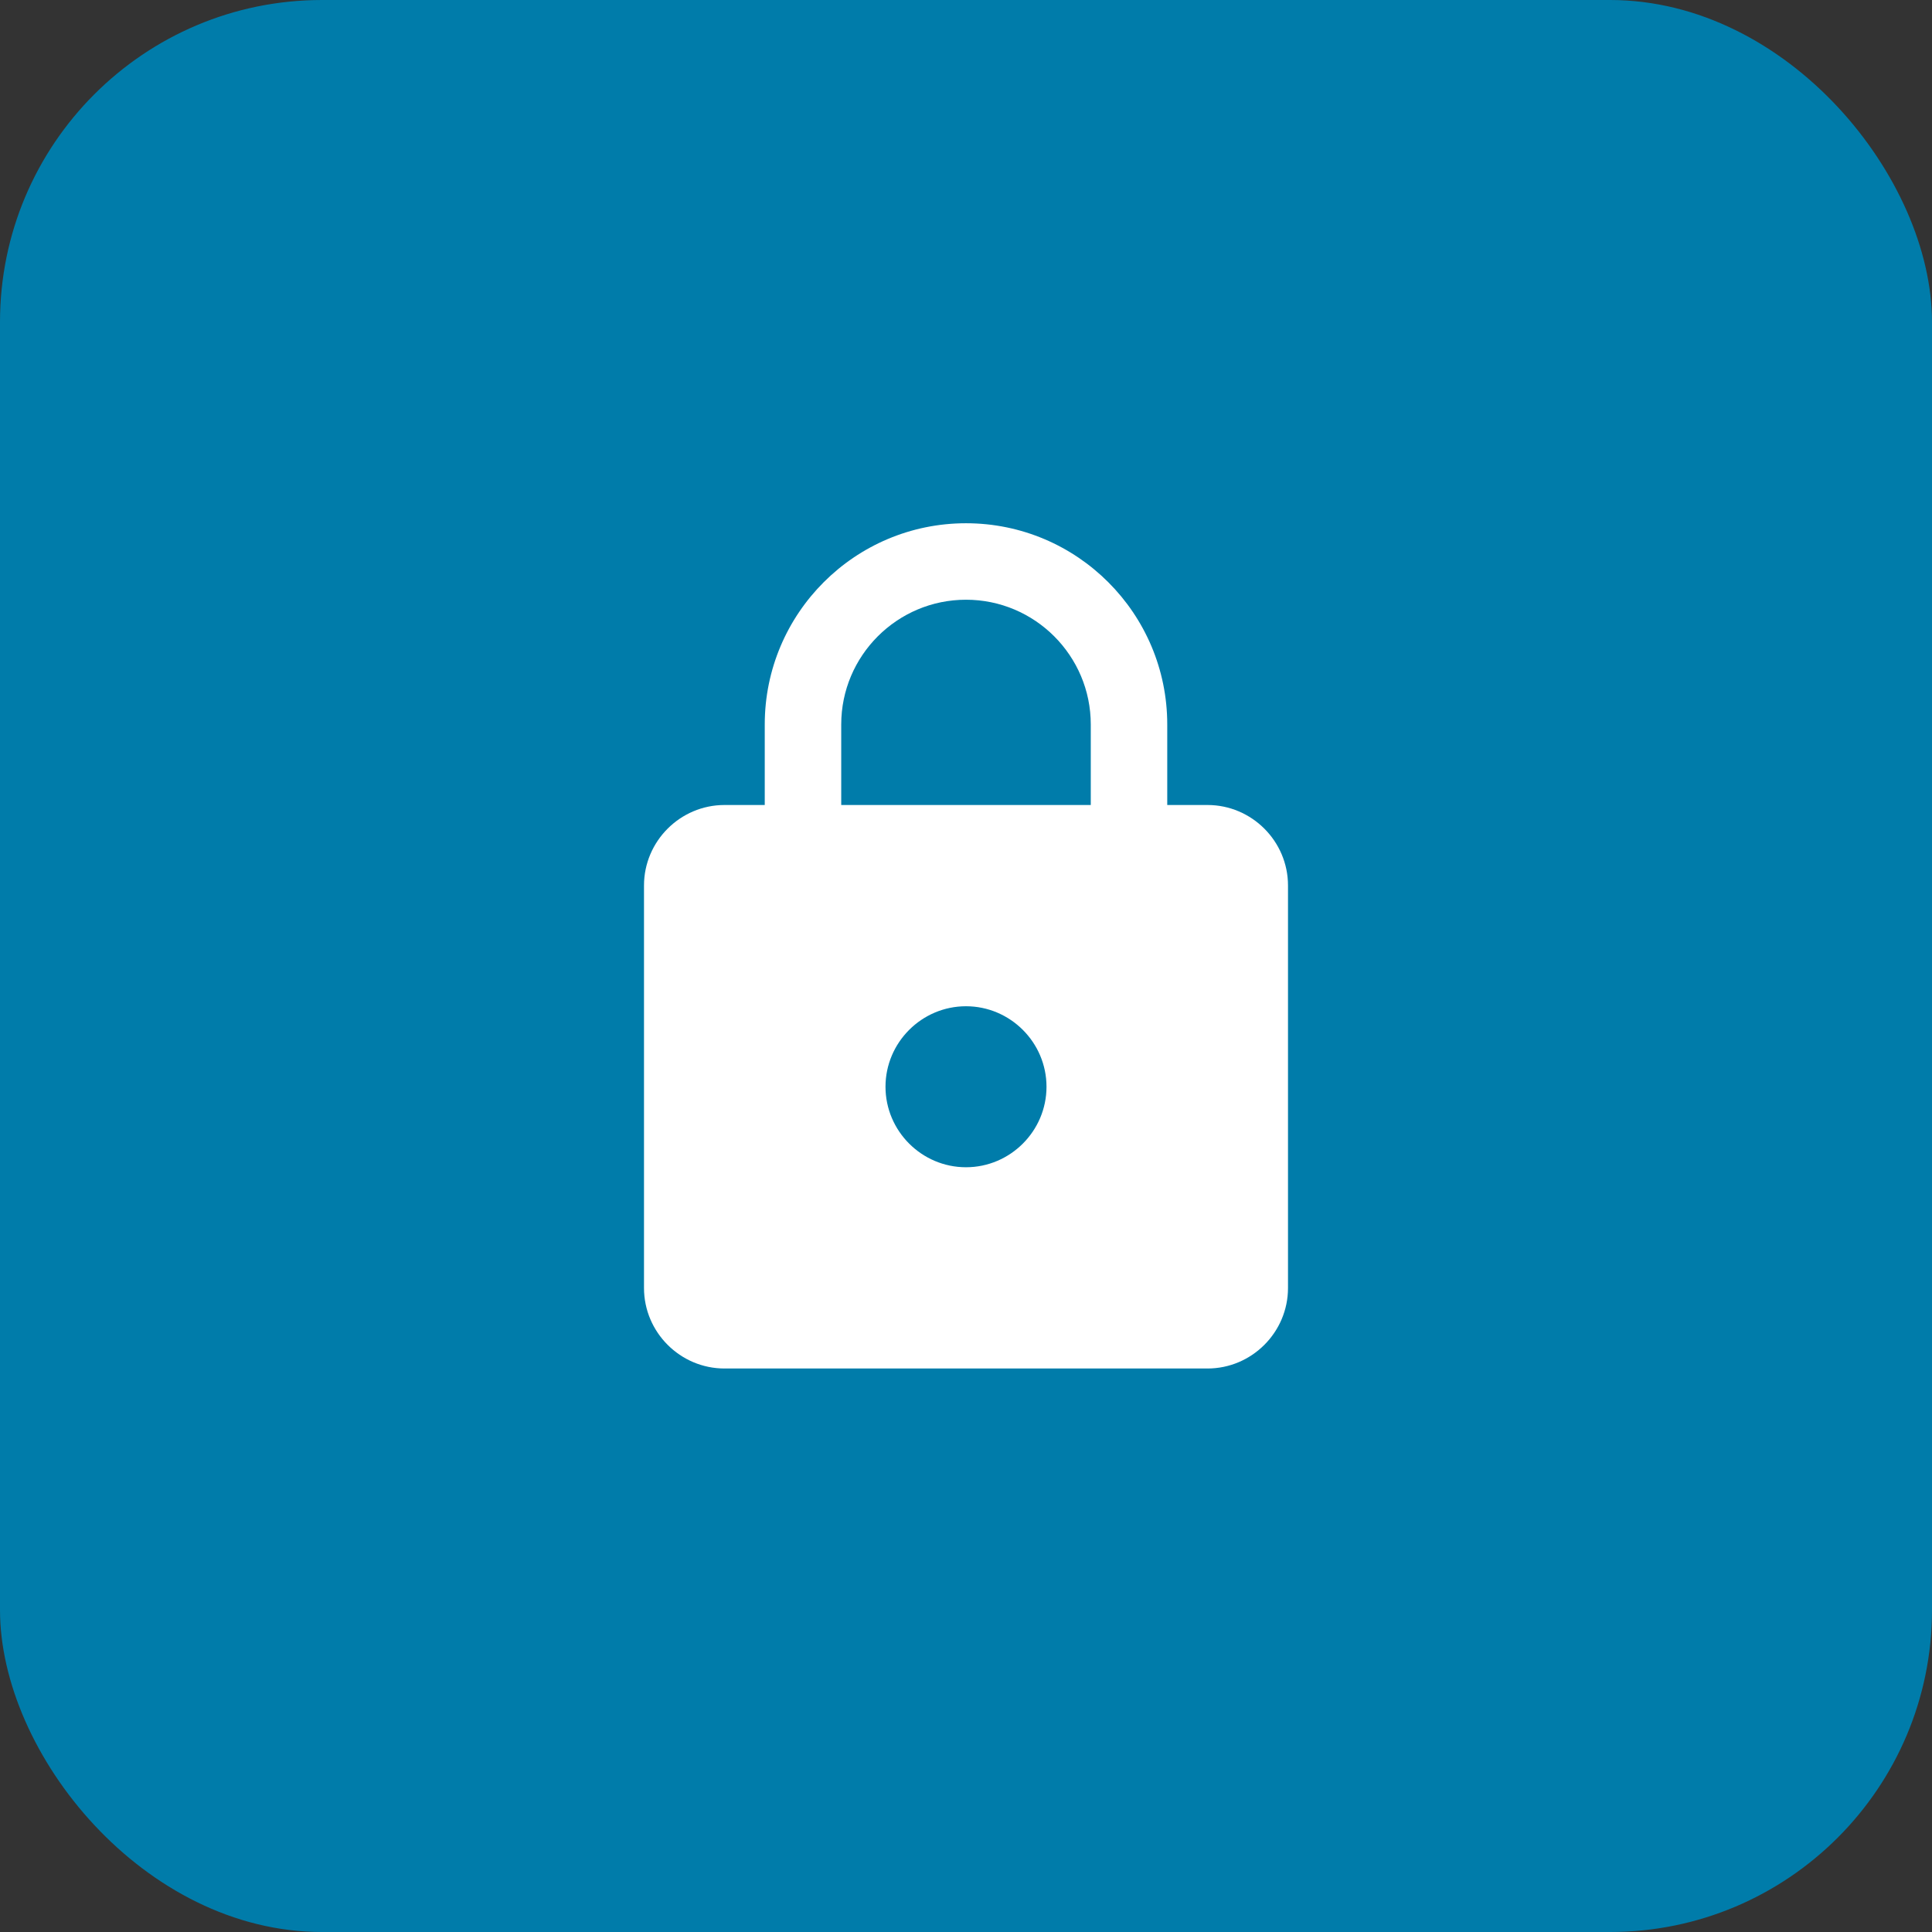 <svg width="60" height="60" viewBox="0 0 60 60" fill="none" xmlns="http://www.w3.org/2000/svg">
<rect x="0" y="0" width="60" height="60" fill="#333333" stroke="none"/>
<rect width="60" height="60" rx="10" fill="#007CAA"/>
<path d="M37.5 25H36.25V22.5C36.25 19.05 33.45 16.25 30 16.25C26.55 16.25 23.75 19.05 23.75 22.5V25H22.5C21.125 25 20 26.125 20 27.5V40C20 41.375 21.125 42.5 22.5 42.5H37.5C38.875 42.5 40 41.375 40 40V27.5C40 26.125 38.875 25 37.5 25ZM30 36.25C28.625 36.25 27.5 35.125 27.5 33.75C27.5 32.375 28.625 31.25 30 31.25C31.375 31.25 32.5 32.375 32.5 33.75C32.5 35.125 31.375 36.25 30 36.25ZM33.875 25H26.125V22.5C26.125 20.363 27.863 18.625 30 18.625C32.138 18.625 33.875 20.363 33.875 22.5V25Z" fill="white"/>
</svg>
